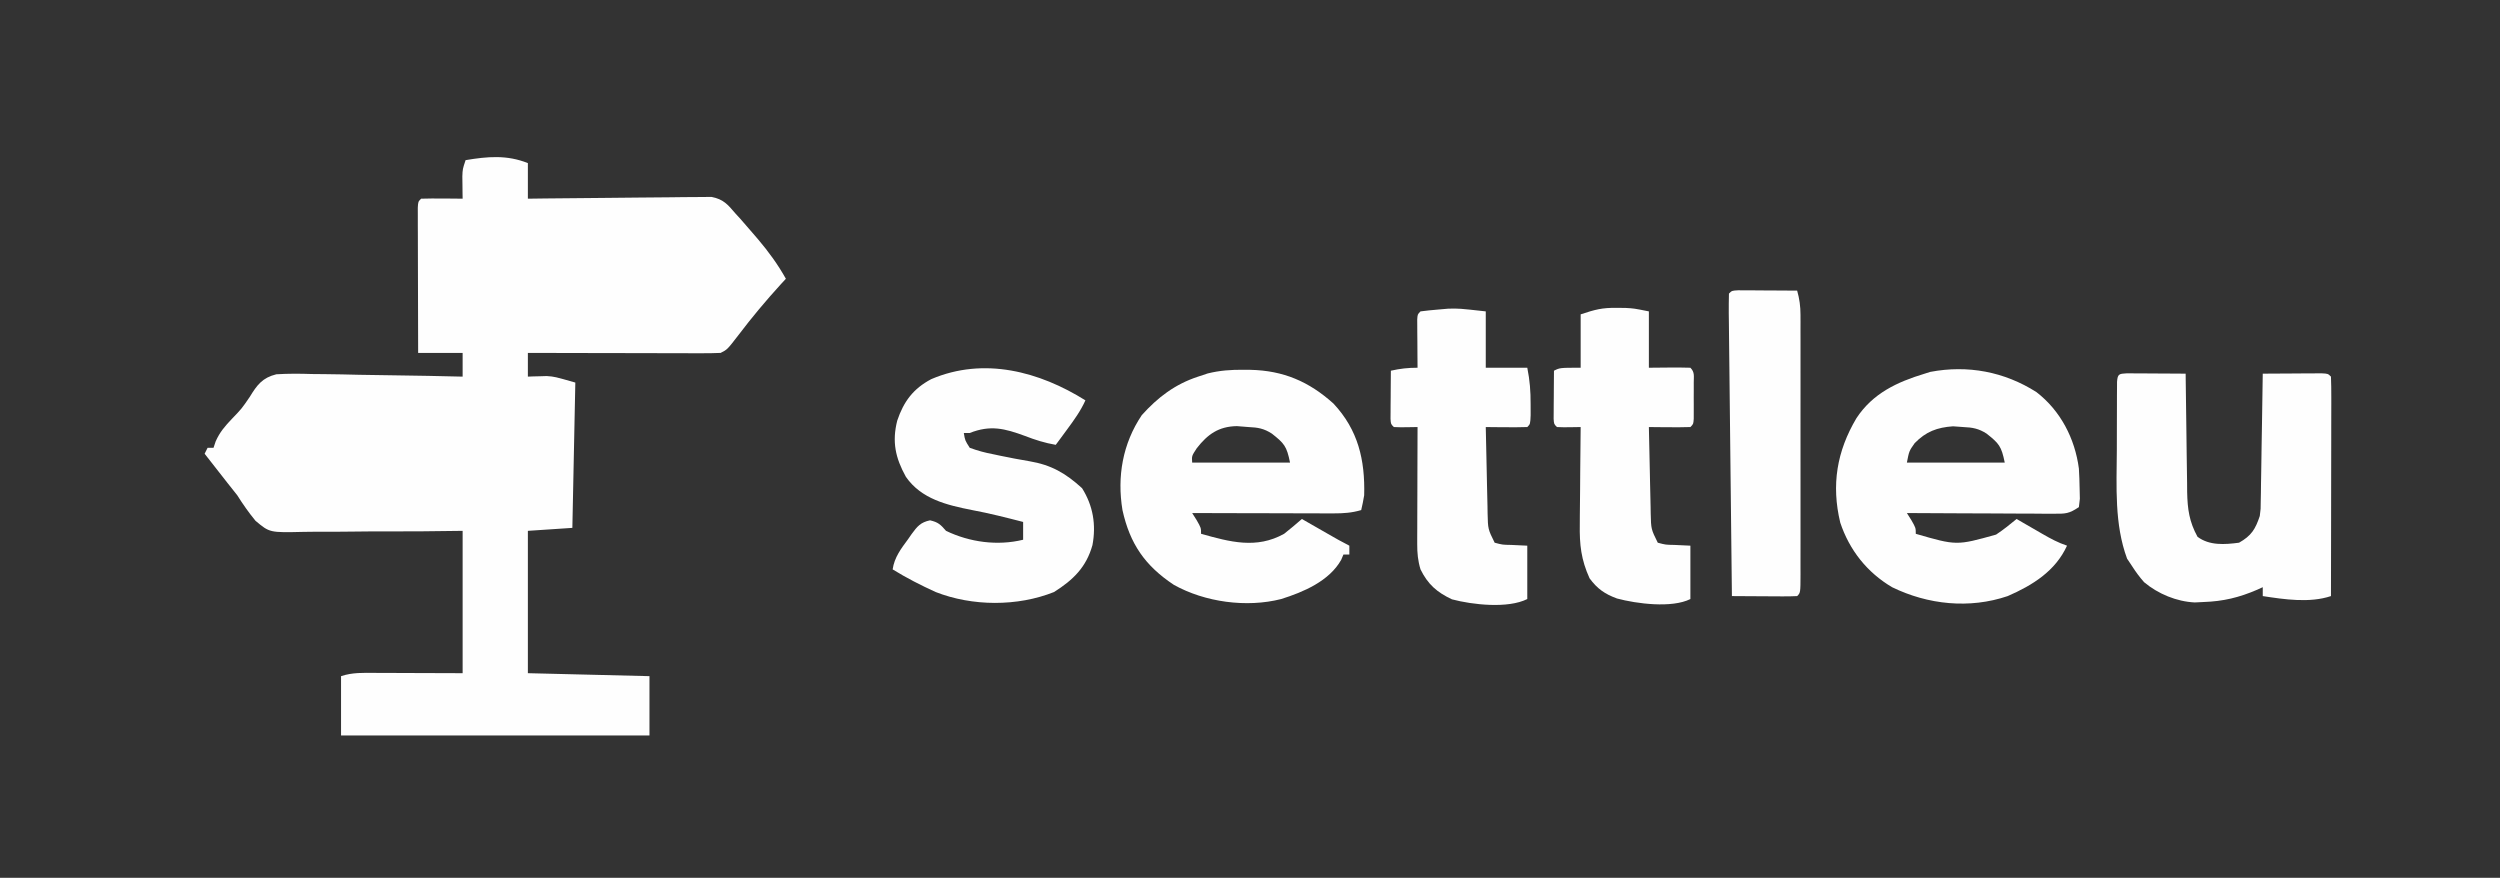 <?xml version="1.0" encoding="UTF-8"?>
<svg version="1.1" xmlns="http://www.w3.org/2000/svg" width="843" height="296">
<rect width="100%" height="100%" fill="#333333" stroke="none"/>
<path d="M0 0 C0 3.96 0 7.92 0 12 C2.914 11.961 2.914 11.961 5.887 11.921 C12.313 11.84 18.739 11.783 25.166 11.741 C29.061 11.715 32.956 11.68 36.852 11.623 C40.613 11.568 44.373 11.539 48.134 11.526 C49.567 11.516 51 11.498 52.434 11.471 C54.444 11.435 56.455 11.433 58.466 11.432 C59.609 11.421 60.753 11.41 61.931 11.399 C65.943 12.185 67.392 13.938 70 17 C70.525 17.57 71.049 18.139 71.59 18.726 C73.066 20.416 74.537 22.11 76 23.812 C76.792 24.734 76.792 24.734 77.601 25.674 C81.185 29.902 84.286 34.153 87 39 C86.432 39.617 85.863 40.235 85.277 40.871 C80.241 46.395 75.512 52.043 71 58 C67.237 62.881 67.237 62.881 65 64 C62.937 64.092 60.871 64.118 58.806 64.114 C57.505 64.113 56.204 64.113 54.863 64.113 C53.437 64.108 52.012 64.103 50.586 64.098 C49.131 64.096 47.677 64.094 46.223 64.093 C42.392 64.09 38.562 64.08 34.731 64.069 C30.823 64.058 26.916 64.054 23.008 64.049 C15.339 64.038 7.669 64.021 0 64 C0 66.64 0 69.28 0 72 C0.568 71.977 1.137 71.954 1.723 71.93 C2.881 71.903 2.881 71.903 4.062 71.875 C5.194 71.84 5.194 71.84 6.348 71.805 C9 72 9 72 16 74 C15.67 90.17 15.34 106.34 15 123 C10.05 123.33 5.1 123.66 0 124 C0 139.84 0 155.68 0 172 C20.295 172.495 20.295 172.495 41 173 C41 179.6 41 186.2 41 193 C6.68 193 -27.64 193 -63 193 C-63 186.4 -63 179.8 -63 173 C-59.116 171.705 -55.441 171.877 -51.395 171.902 C-50.279 171.904 -50.279 171.904 -49.14 171.905 C-46.364 171.911 -43.588 171.925 -40.812 171.938 C-34.604 171.958 -28.396 171.979 -22 172 C-22 156.16 -22 140.32 -22 124 C-29.098 124.083 -29.098 124.083 -36.34 124.168 C-39.352 124.179 -42.364 124.186 -45.377 124.182 C-50.151 124.175 -54.922 124.18 -59.696 124.257 C-63.548 124.318 -67.397 124.325 -71.25 124.296 C-72.713 124.294 -74.177 124.311 -75.64 124.348 C-87.07 124.62 -87.07 124.62 -91.848 120.61 C-94.134 117.838 -96.085 115.037 -98 112 C-99.078 110.607 -100.169 109.225 -101.285 107.863 C-102.212 106.681 -103.138 105.497 -104.062 104.312 C-104.789 103.385 -104.789 103.385 -105.529 102.439 C-106.687 100.96 -107.844 99.48 -109 98 C-108.505 97.01 -108.505 97.01 -108 96 C-107.34 96 -106.68 96 -106 96 C-105.756 95.273 -105.513 94.546 -105.262 93.797 C-103.846 90.659 -102.178 88.742 -99.812 86.25 C-96.46 82.759 -96.46 82.759 -93.748 78.78 C-91.305 74.766 -89.496 72.373 -84.822 71.207 C-80.811 70.957 -76.892 70.986 -72.879 71.121 C-71.409 71.138 -69.939 71.151 -68.47 71.16 C-64.62 71.194 -60.773 71.282 -56.924 71.382 C-52.99 71.474 -49.055 71.515 -45.119 71.561 C-37.411 71.657 -29.706 71.81 -22 72 C-22 69.36 -22 66.72 -22 64 C-26.95 64 -31.9 64 -37 64 C-37.025 56.755 -37.043 49.51 -37.055 42.265 C-37.06 39.799 -37.067 37.332 -37.075 34.865 C-37.088 31.328 -37.093 27.791 -37.098 24.254 C-37.103 23.144 -37.108 22.033 -37.113 20.889 C-37.113 19.868 -37.113 18.847 -37.114 17.795 C-37.116 16.891 -37.118 15.988 -37.12 15.056 C-37 13 -37 13 -36 12 C-33.647 11.927 -31.292 11.916 -28.938 11.938 C-27.002 11.951 -27.002 11.951 -25.027 11.965 C-24.028 11.976 -23.029 11.988 -22 12 C-22.012 11.313 -22.023 10.626 -22.035 9.918 C-22.044 9.017 -22.053 8.116 -22.062 7.188 C-22.074 6.294 -22.086 5.401 -22.098 4.48 C-22 2 -22 2 -21 -1 C-13.648 -2.225 -7.112 -2.845 0 0 Z " fill="#FEFEFE" transform="translate(178,55)"/>
<path d="M0 0 C1.12 0.007 1.12 0.007 2.263 0.015 C13.391 0.25 22.05 3.944 30.312 11.375 C38.664 20.282 41.007 30.419 40.688 42.312 C40.405 43.989 40.092 45.662 39.688 47.312 C36.513 48.251 33.672 48.434 30.368 48.426 C29.307 48.426 28.247 48.426 27.154 48.426 C26.015 48.421 24.876 48.415 23.703 48.41 C22.532 48.409 21.362 48.407 20.155 48.406 C16.416 48.4 12.677 48.388 8.938 48.375 C6.402 48.37 3.867 48.365 1.332 48.361 C-4.883 48.35 -11.098 48.334 -17.312 48.312 C-16.817 49.096 -16.323 49.88 -15.812 50.688 C-14.312 53.312 -14.312 53.312 -14.312 55.312 C-4.573 58.04 4.341 60.519 13.688 55.312 C15.748 53.707 17.711 52.023 19.688 50.312 C20.675 50.878 21.662 51.444 22.68 52.027 C23.974 52.768 25.268 53.509 26.562 54.25 C27.213 54.623 27.864 54.996 28.535 55.381 C32.075 57.414 32.075 57.414 35.688 59.312 C35.688 60.303 35.688 61.292 35.688 62.312 C35.028 62.312 34.367 62.312 33.688 62.312 C33.316 63.194 33.316 63.194 32.938 64.094 C28.898 71.265 20.205 74.954 12.688 77.312 C1.041 80.286 -12.987 78.373 -23.477 72.531 C-33.21 66.07 -38.292 58.717 -40.812 47.332 C-42.685 36.021 -40.75 24.908 -34.312 15.312 C-28.888 9.262 -23.052 4.848 -15.312 2.312 C-13.704 1.779 -13.704 1.779 -12.062 1.234 C-7.925 0.217 -4.238 -0.033 0 0 Z M-15.75 26.438 C-17.472 29.06 -17.472 29.06 -17.312 31.312 C-6.423 31.312 4.468 31.312 15.688 31.312 C14.573 25.742 13.737 24.836 9.578 21.539 C6.911 19.809 4.854 19.442 1.688 19.312 C0.388 19.209 -0.911 19.106 -2.25 19 C-8.35 19.105 -12.074 21.725 -15.75 26.438 Z " fill="#FEFEFE" transform="translate(419.312,124.688)"/>
<path d="M0 0 C8.162 6.296 12.997 15.689 14.324 25.793 C14.46 28.04 14.543 30.292 14.574 32.543 C14.6 33.672 14.626 34.801 14.652 35.965 C14.544 36.898 14.436 37.831 14.324 38.793 C10.958 41.037 9.868 41.038 5.935 41.02 C4.834 41.02 3.733 41.02 2.599 41.02 C0.817 41.004 0.817 41.004 -1 40.988 C-2.217 40.985 -3.433 40.983 -4.686 40.98 C-8.579 40.968 -12.471 40.943 -16.363 40.918 C-18.999 40.908 -21.635 40.899 -24.271 40.891 C-30.74 40.869 -37.208 40.835 -43.676 40.793 C-43.181 41.577 -42.686 42.36 -42.176 43.168 C-40.676 45.793 -40.676 45.793 -40.676 47.793 C-26.914 51.778 -26.914 51.778 -13.598 48.059 C-11.161 46.454 -8.93 44.643 -6.676 42.793 C-5.7 43.359 -4.724 43.925 -3.719 44.508 C-2.434 45.249 -1.149 45.99 0.137 46.73 C0.779 47.104 1.422 47.477 2.084 47.861 C4.807 49.428 7.335 50.797 10.324 51.793 C6.419 60.35 -1.285 65.14 -9.676 68.793 C-22.58 73.178 -36.583 71.69 -48.676 65.793 C-57.087 60.823 -63.048 53.301 -66.145 44.012 C-69.187 31.303 -67.308 19.949 -60.676 8.793 C-55.157 0.42 -47.009 -3.381 -37.676 -6.207 C-36.759 -6.499 -36.759 -6.499 -35.824 -6.797 C-23.166 -9.213 -10.812 -6.874 0 0 Z M-41.051 17.23 C-42.921 19.883 -42.921 19.883 -43.676 23.793 C-32.786 23.793 -21.896 23.793 -10.676 23.793 C-11.79 18.222 -12.626 17.32 -16.781 14.02 C-19.434 12.302 -21.532 11.924 -24.676 11.793 C-25.81 11.71 -26.945 11.628 -28.113 11.543 C-33.508 11.922 -37.254 13.334 -41.051 17.23 Z " fill="#FEFEFE" transform="translate(686.676,132.207)"/>
<path d="M0 0 C0.916 0.005 1.833 0.01 2.777 0.016 C3.766 0.019 4.756 0.022 5.775 0.026 C6.816 0.034 7.857 0.042 8.929 0.051 C10.497 0.058 10.497 0.058 12.095 0.065 C14.686 0.077 17.276 0.093 19.867 0.114 C19.876 0.992 19.876 0.992 19.885 1.889 C19.949 8.005 20.033 14.121 20.129 20.237 C20.163 22.517 20.191 24.797 20.213 27.078 C20.247 30.362 20.299 33.646 20.355 36.93 C20.362 37.944 20.368 38.958 20.375 40.002 C20.494 45.782 21.069 50.015 23.867 55.114 C27.893 58.144 33.058 57.745 37.867 57.114 C42.033 54.77 43.378 52.549 44.867 48.114 C45.188 45.674 45.188 45.674 45.186 43.14 C45.206 42.179 45.226 41.218 45.246 40.229 C45.258 39.205 45.269 38.18 45.281 37.125 C45.3 36.067 45.32 35.009 45.34 33.918 C45.399 30.546 45.446 27.174 45.492 23.801 C45.53 21.511 45.569 19.222 45.609 16.932 C45.705 11.326 45.79 5.72 45.867 0.114 C49.513 0.085 53.159 0.067 56.804 0.051 C58.366 0.038 58.366 0.038 59.959 0.026 C60.948 0.022 61.937 0.019 62.957 0.016 C64.331 0.008 64.331 0.008 65.734 0 C67.867 0.114 67.867 0.114 68.867 1.114 C68.961 3.414 68.984 5.718 68.98 8.02 C68.981 8.742 68.981 9.464 68.981 10.208 C68.98 12.605 68.972 15.002 68.965 17.399 C68.963 19.056 68.961 20.714 68.96 22.372 C68.956 26.743 68.947 31.114 68.936 35.486 C68.925 39.943 68.921 44.4 68.916 48.858 C68.905 57.61 68.888 66.362 68.867 75.114 C61.701 77.502 53.235 76.247 45.867 75.114 C45.867 74.124 45.867 73.134 45.867 72.114 C45.261 72.391 44.655 72.668 44.031 72.953 C37.93 75.591 32.504 76.899 25.867 77.114 C24.421 77.185 24.421 77.185 22.945 77.258 C16.827 76.971 10.561 74.371 5.863 70.434 C4.355 68.733 3.09 67.028 1.867 65.114 C1.289 64.247 0.712 63.381 0.117 62.489 C-4.179 50.891 -3.414 38.133 -3.339 25.962 C-3.32 22.829 -3.318 19.696 -3.319 16.563 C-3.314 14.574 -3.308 12.586 -3.301 10.598 C-3.3 9.66 -3.299 8.721 -3.298 7.754 C-3.291 6.895 -3.285 6.037 -3.278 5.152 C-3.275 4.394 -3.271 3.636 -3.267 2.855 C-3.065 0.232 -2.618 0.139 0 0 Z " fill="#FEFEFE" transform="translate(717.133,125.886)"/>
<path d="M0 0 C-1.622 3.585 -3.793 6.59 -6.125 9.75 C-6.849 10.735 -7.574 11.72 -8.32 12.734 C-9.152 13.856 -9.152 13.856 -10 15 C-13.658 14.366 -16.919 13.347 -20.375 12 C-27.232 9.478 -32.023 8.241 -39 11 C-39.66 11 -40.32 11 -41 11 C-40.594 13.508 -40.594 13.508 -39 16 C-36.229 17.006 -33.863 17.652 -31 18.188 C-30.231 18.351 -29.461 18.515 -28.668 18.684 C-25.433 19.364 -22.194 19.967 -18.934 20.516 C-11.496 21.773 -6.682 24.551 -1.125 29.625 C2.589 35.523 3.662 41.949 2.375 48.812 C0.275 56.303 -4.147 60.556 -10.562 64.625 C-22.923 69.569 -38.118 69.479 -50.48 64.637 C-55.499 62.351 -60.305 59.896 -65 57 C-64.405 52.912 -62.144 49.989 -59.75 46.75 C-59.176 45.919 -59.176 45.919 -58.59 45.07 C-56.691 42.491 -55.582 41.122 -52.391 40.453 C-49.615 41.088 -48.839 41.893 -47 44 C-39.022 47.841 -29.661 49.121 -21 47 C-21 45.02 -21 43.04 -21 41 C-26.706 39.529 -32.393 38.077 -38.188 37 C-46.71 35.32 -55.356 33.268 -60.543 25.77 C-64.08 19.378 -65.252 13.953 -63.453 6.836 C-61.29 0.42 -58.081 -3.934 -51.966 -7.162 C-34.184 -14.74 -15.475 -9.705 0 0 Z " fill="#FEFEFE" transform="translate(366,135)"/>
<path d="M0 0 C0 6.27 0 12.54 0 19 C4.62 19 9.24 19 14 19 C14.864 23.318 15.134 26.883 15.125 31.25 C15.129 33.114 15.129 33.114 15.133 35.016 C15 38 15 38 14 39 C11.647 39.073 9.292 39.084 6.938 39.062 C5.647 39.053 4.357 39.044 3.027 39.035 C2.028 39.024 1.029 39.012 0 39 C0.094 43.912 0.2 48.823 0.317 53.734 C0.356 55.404 0.39 57.074 0.422 58.745 C0.468 61.148 0.526 63.55 0.586 65.953 C0.597 66.698 0.609 67.443 0.621 68.211 C0.743 73.43 0.743 73.43 3 78 C5.648 78.704 5.648 78.704 8.625 78.75 C10.399 78.832 12.172 78.915 14 79 C14 84.94 14 90.88 14 97 C7.438 100.281 -4.517 98.927 -11.406 97.094 C-16.408 94.744 -19.522 92.063 -22 87 C-22.886 84.107 -23.122 81.526 -23.114 78.507 C-23.113 77.626 -23.113 76.746 -23.113 75.838 C-23.108 74.897 -23.103 73.955 -23.098 72.984 C-23.096 72.013 -23.095 71.042 -23.093 70.042 C-23.088 66.945 -23.075 63.847 -23.062 60.75 C-23.057 58.648 -23.053 56.547 -23.049 54.445 C-23.038 49.297 -23.021 44.148 -23 39 C-24.299 39.021 -25.599 39.041 -26.938 39.062 C-28.292 39.084 -29.648 39.071 -31 39 C-32 38 -32 38 -32.114 36.234 C-32.108 35.485 -32.103 34.736 -32.098 33.965 C-32.094 33.156 -32.091 32.347 -32.088 31.514 C-32.08 30.664 -32.071 29.813 -32.062 28.938 C-32.058 28.083 -32.053 27.229 -32.049 26.35 C-32.037 24.233 -32.019 22.117 -32 20 C-28.847 19.299 -26.273 19 -23 19 C-23.012 17.712 -23.023 16.424 -23.035 15.098 C-23.045 13.419 -23.054 11.741 -23.062 10.062 C-23.071 9.212 -23.079 8.362 -23.088 7.486 C-23.091 6.677 -23.094 5.869 -23.098 5.035 C-23.103 4.286 -23.108 3.537 -23.114 2.766 C-23 1 -23 1 -22 0 C-20.007 -0.267 -18.004 -0.463 -16 -0.625 C-14.907 -0.72 -13.814 -0.816 -12.688 -0.914 C-9 -1 -9 -1 0 0 Z " fill="#FEFEFE" transform="translate(501,105)"/>
<path d="M0 0 C1.002 0.006 2.003 0.013 3.035 0.02 C5.938 0.188 5.938 0.188 10.938 1.188 C10.938 7.457 10.938 13.727 10.938 20.188 C14.372 20.157 14.372 20.157 17.875 20.125 C20.229 20.104 22.584 20.115 24.938 20.188 C26.46 21.71 26.067 23.07 26.07 25.188 C26.072 26.394 26.072 26.394 26.074 27.625 C26.07 28.471 26.066 29.316 26.062 30.188 C26.068 31.456 26.068 31.456 26.074 32.75 C26.073 33.554 26.072 34.359 26.07 35.188 C26.069 35.93 26.068 36.672 26.067 37.438 C25.938 39.188 25.938 39.188 24.938 40.188 C22.584 40.26 20.229 40.271 17.875 40.25 C16.585 40.241 15.294 40.232 13.965 40.223 C12.966 40.211 11.967 40.199 10.938 40.188 C11.031 45.099 11.137 50.01 11.255 54.921 C11.293 56.592 11.328 58.262 11.359 59.932 C11.405 62.335 11.463 64.738 11.523 67.141 C11.535 67.886 11.547 68.63 11.558 69.398 C11.681 74.618 11.681 74.618 13.938 79.188 C16.585 79.891 16.585 79.891 19.562 79.938 C21.336 80.02 23.11 80.103 24.938 80.188 C24.938 86.127 24.938 92.067 24.938 98.188 C18.669 101.322 6.799 99.773 0.188 98 C-3.885 96.506 -6.454 94.744 -9.062 91.188 C-11.914 84.922 -12.473 79.832 -12.355 73 C-12.351 72.057 -12.347 71.114 -12.343 70.142 C-12.326 67.157 -12.288 64.172 -12.25 61.188 C-12.235 59.152 -12.221 57.117 -12.209 55.082 C-12.176 50.117 -12.124 45.152 -12.062 40.188 C-13.362 40.208 -14.661 40.229 -16 40.25 C-17.354 40.271 -18.71 40.259 -20.062 40.188 C-21.062 39.188 -21.062 39.188 -21.176 37.422 C-21.171 36.673 -21.166 35.924 -21.16 35.152 C-21.157 34.343 -21.154 33.535 -21.15 32.701 C-21.142 31.851 -21.134 31.001 -21.125 30.125 C-21.12 29.271 -21.116 28.417 -21.111 27.537 C-21.1 25.421 -21.082 23.304 -21.062 21.188 C-19.062 20.188 -19.062 20.188 -12.062 20.188 C-12.062 14.248 -12.062 8.307 -12.062 2.188 C-7.205 0.568 -4.829 -0.069 0 0 Z " fill="#FEFEFE" transform="translate(545.062,103.812)"/>
<path d="M0 0 C0.916 0.005 1.833 0.01 2.777 0.016 C3.766 0.019 4.756 0.022 5.775 0.026 C6.816 0.034 7.857 0.042 8.929 0.051 C10.497 0.058 10.497 0.058 12.095 0.065 C14.686 0.077 17.276 0.093 19.867 0.114 C20.66 2.915 20.992 5.4 20.994 8.308 C20.997 9.137 21 9.966 21.002 10.819 C21 11.72 20.998 12.62 20.996 13.548 C20.998 14.503 21 15.458 21.002 16.441 C21.006 19.596 21.003 22.751 21 25.906 C21 28.096 21.001 30.285 21.003 32.474 C21.004 37.059 21.002 41.645 20.997 46.23 C20.992 52.122 20.995 58.014 21.001 63.906 C21.004 68.424 21.003 72.942 21.001 77.461 C21 79.634 21.001 81.807 21.003 83.981 C21.006 87.01 21.002 90.039 20.996 93.067 C20.998 93.974 21 94.88 21.002 95.814 C20.981 101.999 20.981 101.999 19.867 103.114 C18.232 103.201 16.594 103.221 14.957 103.211 C13.967 103.208 12.978 103.205 11.959 103.201 C10.918 103.193 9.877 103.185 8.804 103.176 C7.76 103.172 6.715 103.167 5.638 103.162 C3.048 103.151 0.457 103.134 -2.133 103.114 C-2.287 89.832 -2.435 76.55 -2.576 63.268 C-2.642 57.101 -2.709 50.935 -2.781 44.768 C-2.85 38.822 -2.915 32.877 -2.976 26.931 C-3 24.657 -3.026 22.383 -3.054 20.109 C-3.092 16.936 -3.124 13.763 -3.155 10.59 C-3.174 9.165 -3.174 9.165 -3.194 7.711 C-3.212 5.512 -3.178 3.312 -3.133 1.114 C-2.133 0.114 -2.133 0.114 0 0 Z " fill="#FEFEFE" transform="translate(586.133,97.886)"/>
<path d="" fill="#FFFFFF" transform="translate(0,0)"/>
</svg>
